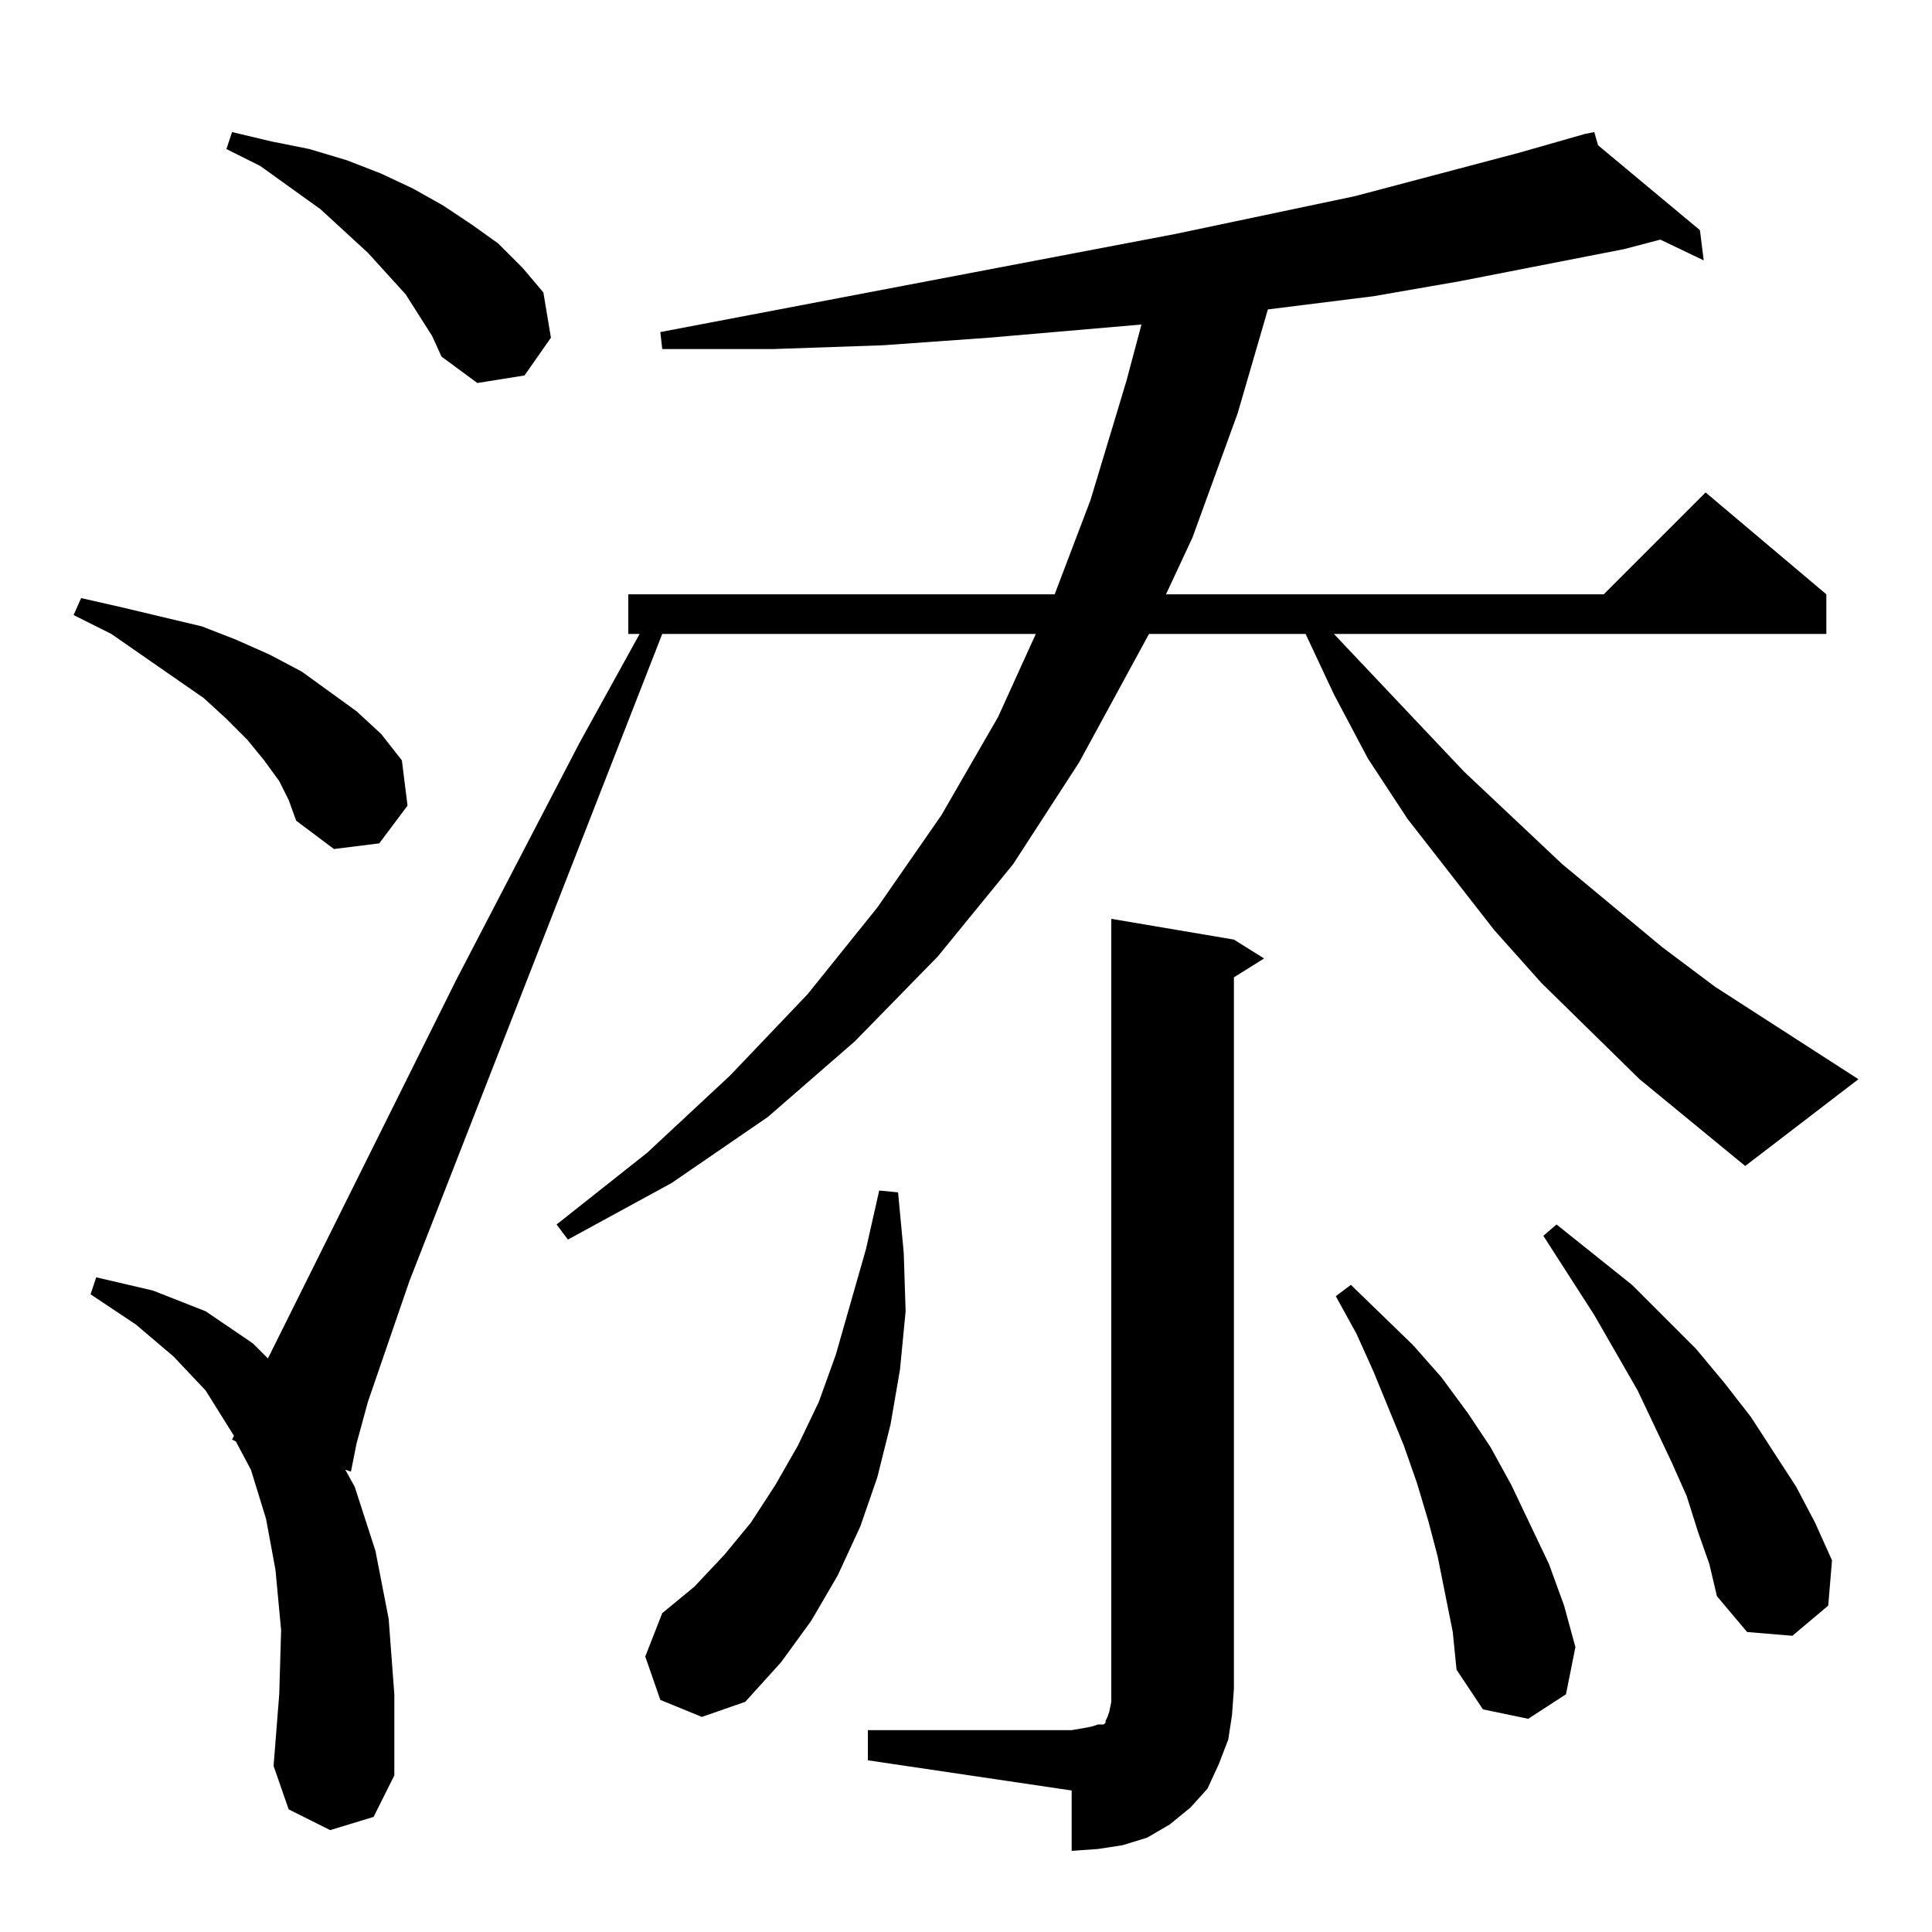 <?xml version="1.0" standalone="no"?>
<!DOCTYPE svg PUBLIC "-//W3C//DTD SVG 1.1//EN" "http://www.w3.org/Graphics/SVG/1.1/DTD/svg11.dtd" >
<svg xmlns="http://www.w3.org/2000/svg" xmlns:xlink="http://www.w3.org/1999/xlink" version="1.1" viewBox="0 -144 1024 1024">
  <g transform="matrix(1 0 0 -1 0 880)">
   <path fill="currentColor"
d="M460 107h108l6 1l5 1l3 1h3l1 1v1l1 2l1 3l1 5v7v408l65 -11l16 -10l-16 -10v-377l-1 -14l-2 -13l-5 -13l-6 -13l-9 -10l-11 -9l-12 -7l-13 -4l-13 -2l-14 -1v32l-108 16v16zM766 179l-4 20l-5 19l-6 20l-7 20l-16 39l-9 20l-11 20l8 6l33 -32l15 -17l14 -19l12 -18
l11 -20l10 -21l10 -21l8 -22l6 -22l-5 -25l-20 -13l-24 5l-14 21l-2 20zM350 123l-8 23l9 23l17 14l16 17l14 17l13 20l12 21l11 23l9 25l16 56l7 31l10 -1l3 -32l1 -31l-3 -31l-5 -29l-7 -28l-9 -26l-12 -26l-14 -24l-16 -22l-19 -21l-23 -8zM900 212l-6 19l-8 18l-18 38
l-23 40l-27 42l7 6l40 -32l34 -34l15 -18l14 -18l24 -37l10 -19l9 -20l-2 -24l-19 -16l-24 2l-16 19l-4 17zM869 452l-52 51l-25 28l-46 59l-21 32l-18 34l-15 32h-83l-37 -68l-35 -54l-40 -49l-44 -45l-46 -40l-51 -35l-55 -30l-6 8l48 38l44 41l41 43l37 46l34 49l30 52
l20 44h-198l-134 -343l-22 -64l-6 -22l-3 -15l-3 1l5 -9l11 -34l7 -36l3 -40v-43l-11 -22l-23 -7l-22 11l-8 23l3 38l1 34l-3 32l-5 27l-8 26l-8 15l-2 1l1 2l-15 24l-17 18l-20 17l-24 16l3 9l30 -7l28 -11l25 -17l8 -8l100 201l65 125l32 58h-6v21h226l19 50l19 63l8 30
l-81 -7l-56 -4l-58 -2h-59l-1 9l273 52l95 20l87 23l35 10l5 1l2 -7l54 -45l2 -16l-23 11l-19 -5l-87 -17l-46 -8l-56 -7l-16 -55l-24 -66l-14 -30h232l54 54l64 -54v-21h-261l69 -73l52 -49l53 -44l28 -21l76 -49l-60 -46zM148 610l-8 11l-9 11l-11 11l-12 11l-49 34
l-20 10l4 9l22 -5l21 -5l21 -5l18 -7l18 -8l17 -9l29 -21l13 -12l11 -14l3 -24l-15 -20l-24 -3l-20 15l-4 11zM222 857l-7 11l-20 22l-25 23l-32 23l-18 9l3 9l21 -5l20 -4l20 -6l18 -7l17 -8l16 -9l15 -10l14 -10l13 -13l11 -13l4 -24l-14 -20l-25 -4l-19 14l-5 11z" />
  </g>

</svg>
